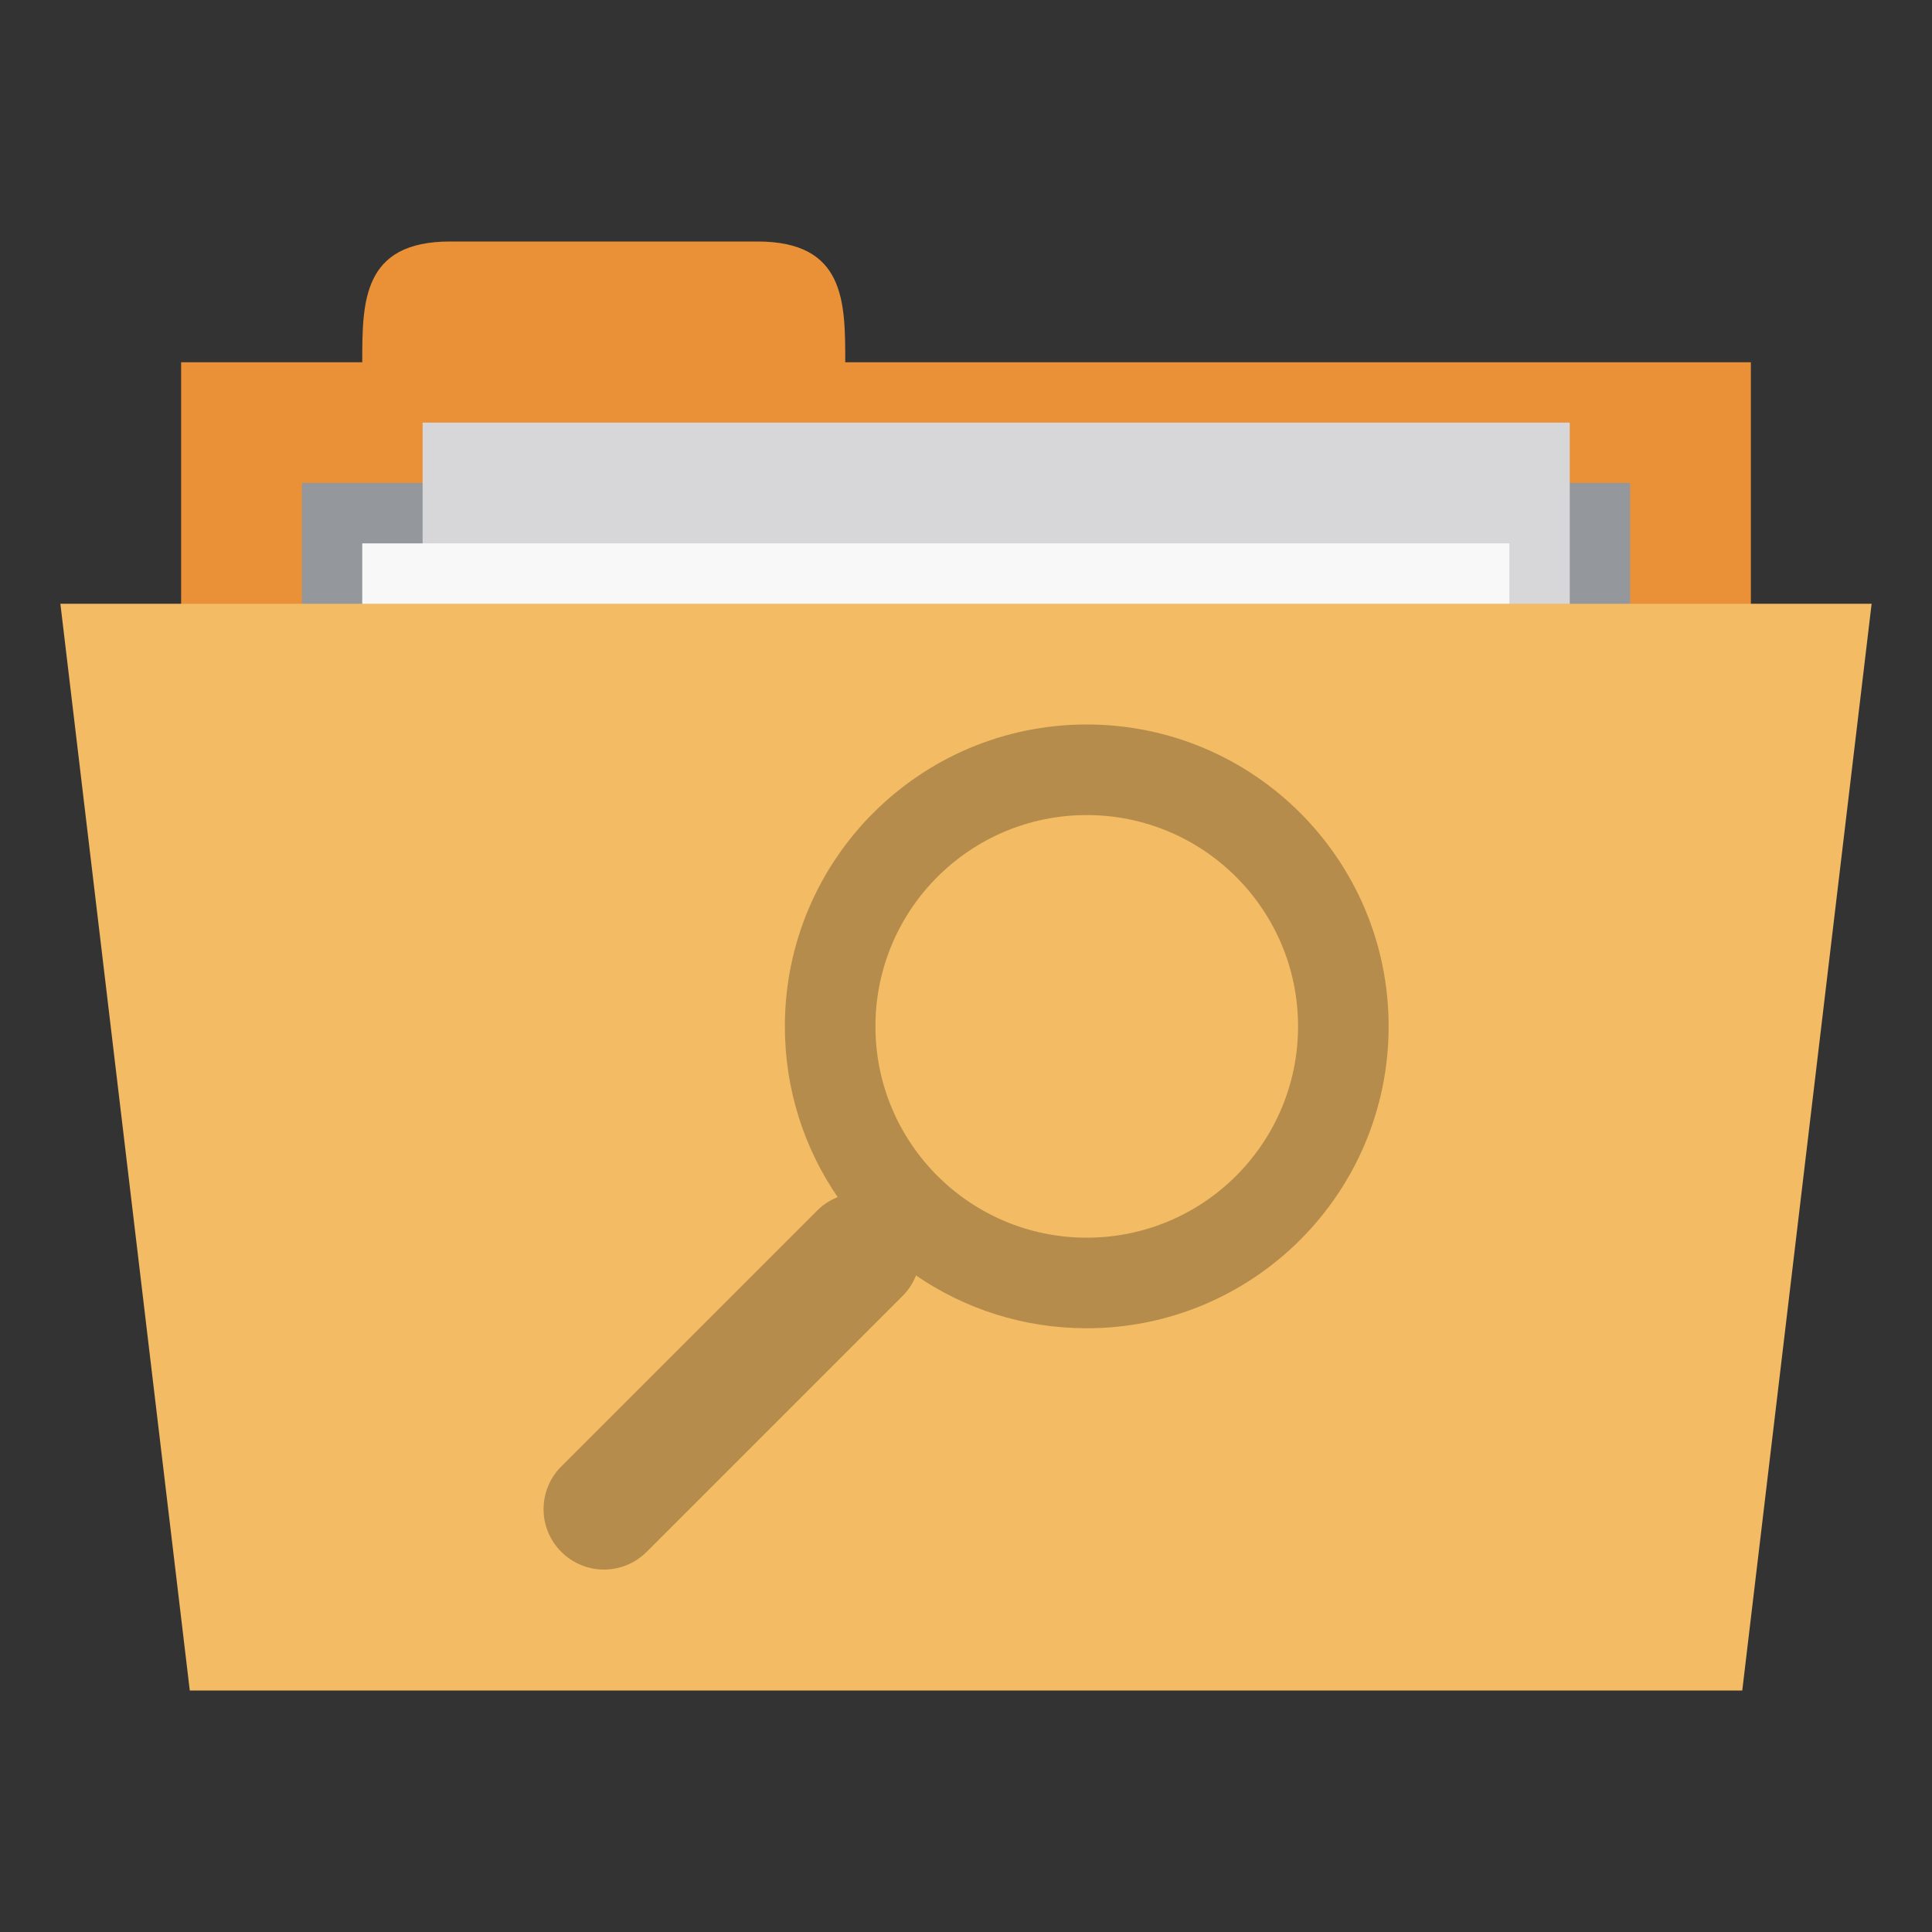 <svg xmlns="http://www.w3.org/2000/svg" width="256" height="256" viewBox="0 0 204.8 204.8">
 <rect x="0" y="0" width="204.8" height="204.8" fill="#333333" stroke="none"/>
 <path d="m 19.2 38.4 166.4 0 0 64 -166.4 0 z m 0 0" style="fill:#ea9036;fill-opacity:1;stroke:none;fill-rule:nonzero"/>
 <path d="m 38.4 38.4 c 0 -6.4 0 -12.8 9.306 -12.8 l 32.588 0 c 9.306 0 9.306 6.4 9.306 12.8 l 0 6.4 -51.2 0 z m 0 0" style="fill:#ea9036;fill-opacity:1;stroke:none;fill-rule:nonzero"/>
 <path d="m 32 51.2 140.8 0 0 31.794 -140.8 0 z m 0 0" style="fill:#94979c;fill-opacity:1;stroke:none;fill-rule:nonzero"/>
 <path d="m 44.8 44.8 121.6 0 0 83.2 -121.6 0 z m 0 0" style="fill:#d7d7d9;fill-opacity:1;stroke:none;fill-rule:nonzero"/>
 <path d="m 38.4 57.6 121.6 0 0 83.2 -121.6 0 z m 0 0" style="fill:#f8f8f8;fill-opacity:1;stroke:none;fill-rule:nonzero"/>
 <path d="m 6.4 64 192 0 -13.713 115.2 -164.57 0 z m 0 0" style="fill:#f2bb64;fill-opacity:1;stroke:none;fill-rule:nonzero"/>
 <path d="m 115.2 76.8 c -17.672 0 -32 14.328 -32 32 0 6.719 2.063 12.953 5.6 18.1 -0.787 0.313 -1.512 0.763 -2.15 1.4 l -27.15 27.15 c -2.506 2.506 -2.506 6.544 0 9.05 2.506 2.506 6.544 2.506 9.05 0 l 27.15 -27.15 c 0.638 -0.637 1.088 -1.363 1.4 -2.15 5.147 3.537 11.381 5.6 18.1 5.6 17.672 0 32 -14.328 32 -32 0 -17.672 -14.328 -32 -32 -32 z m 0 9.6 c 12.372 0 22.4 10.03 22.4 22.4 0 12.372 -10.03 22.4 -22.4 22.4 -12.372 0 -22.4 -10.03 -22.4 -22.4 0 -12.372 10.03 -22.4 22.4 -22.4 z m 0 0" style="fill:#b58c4b;opacity:1;fill-opacity:1;stroke:none;fill-rule:nonzero"/>
</svg>
